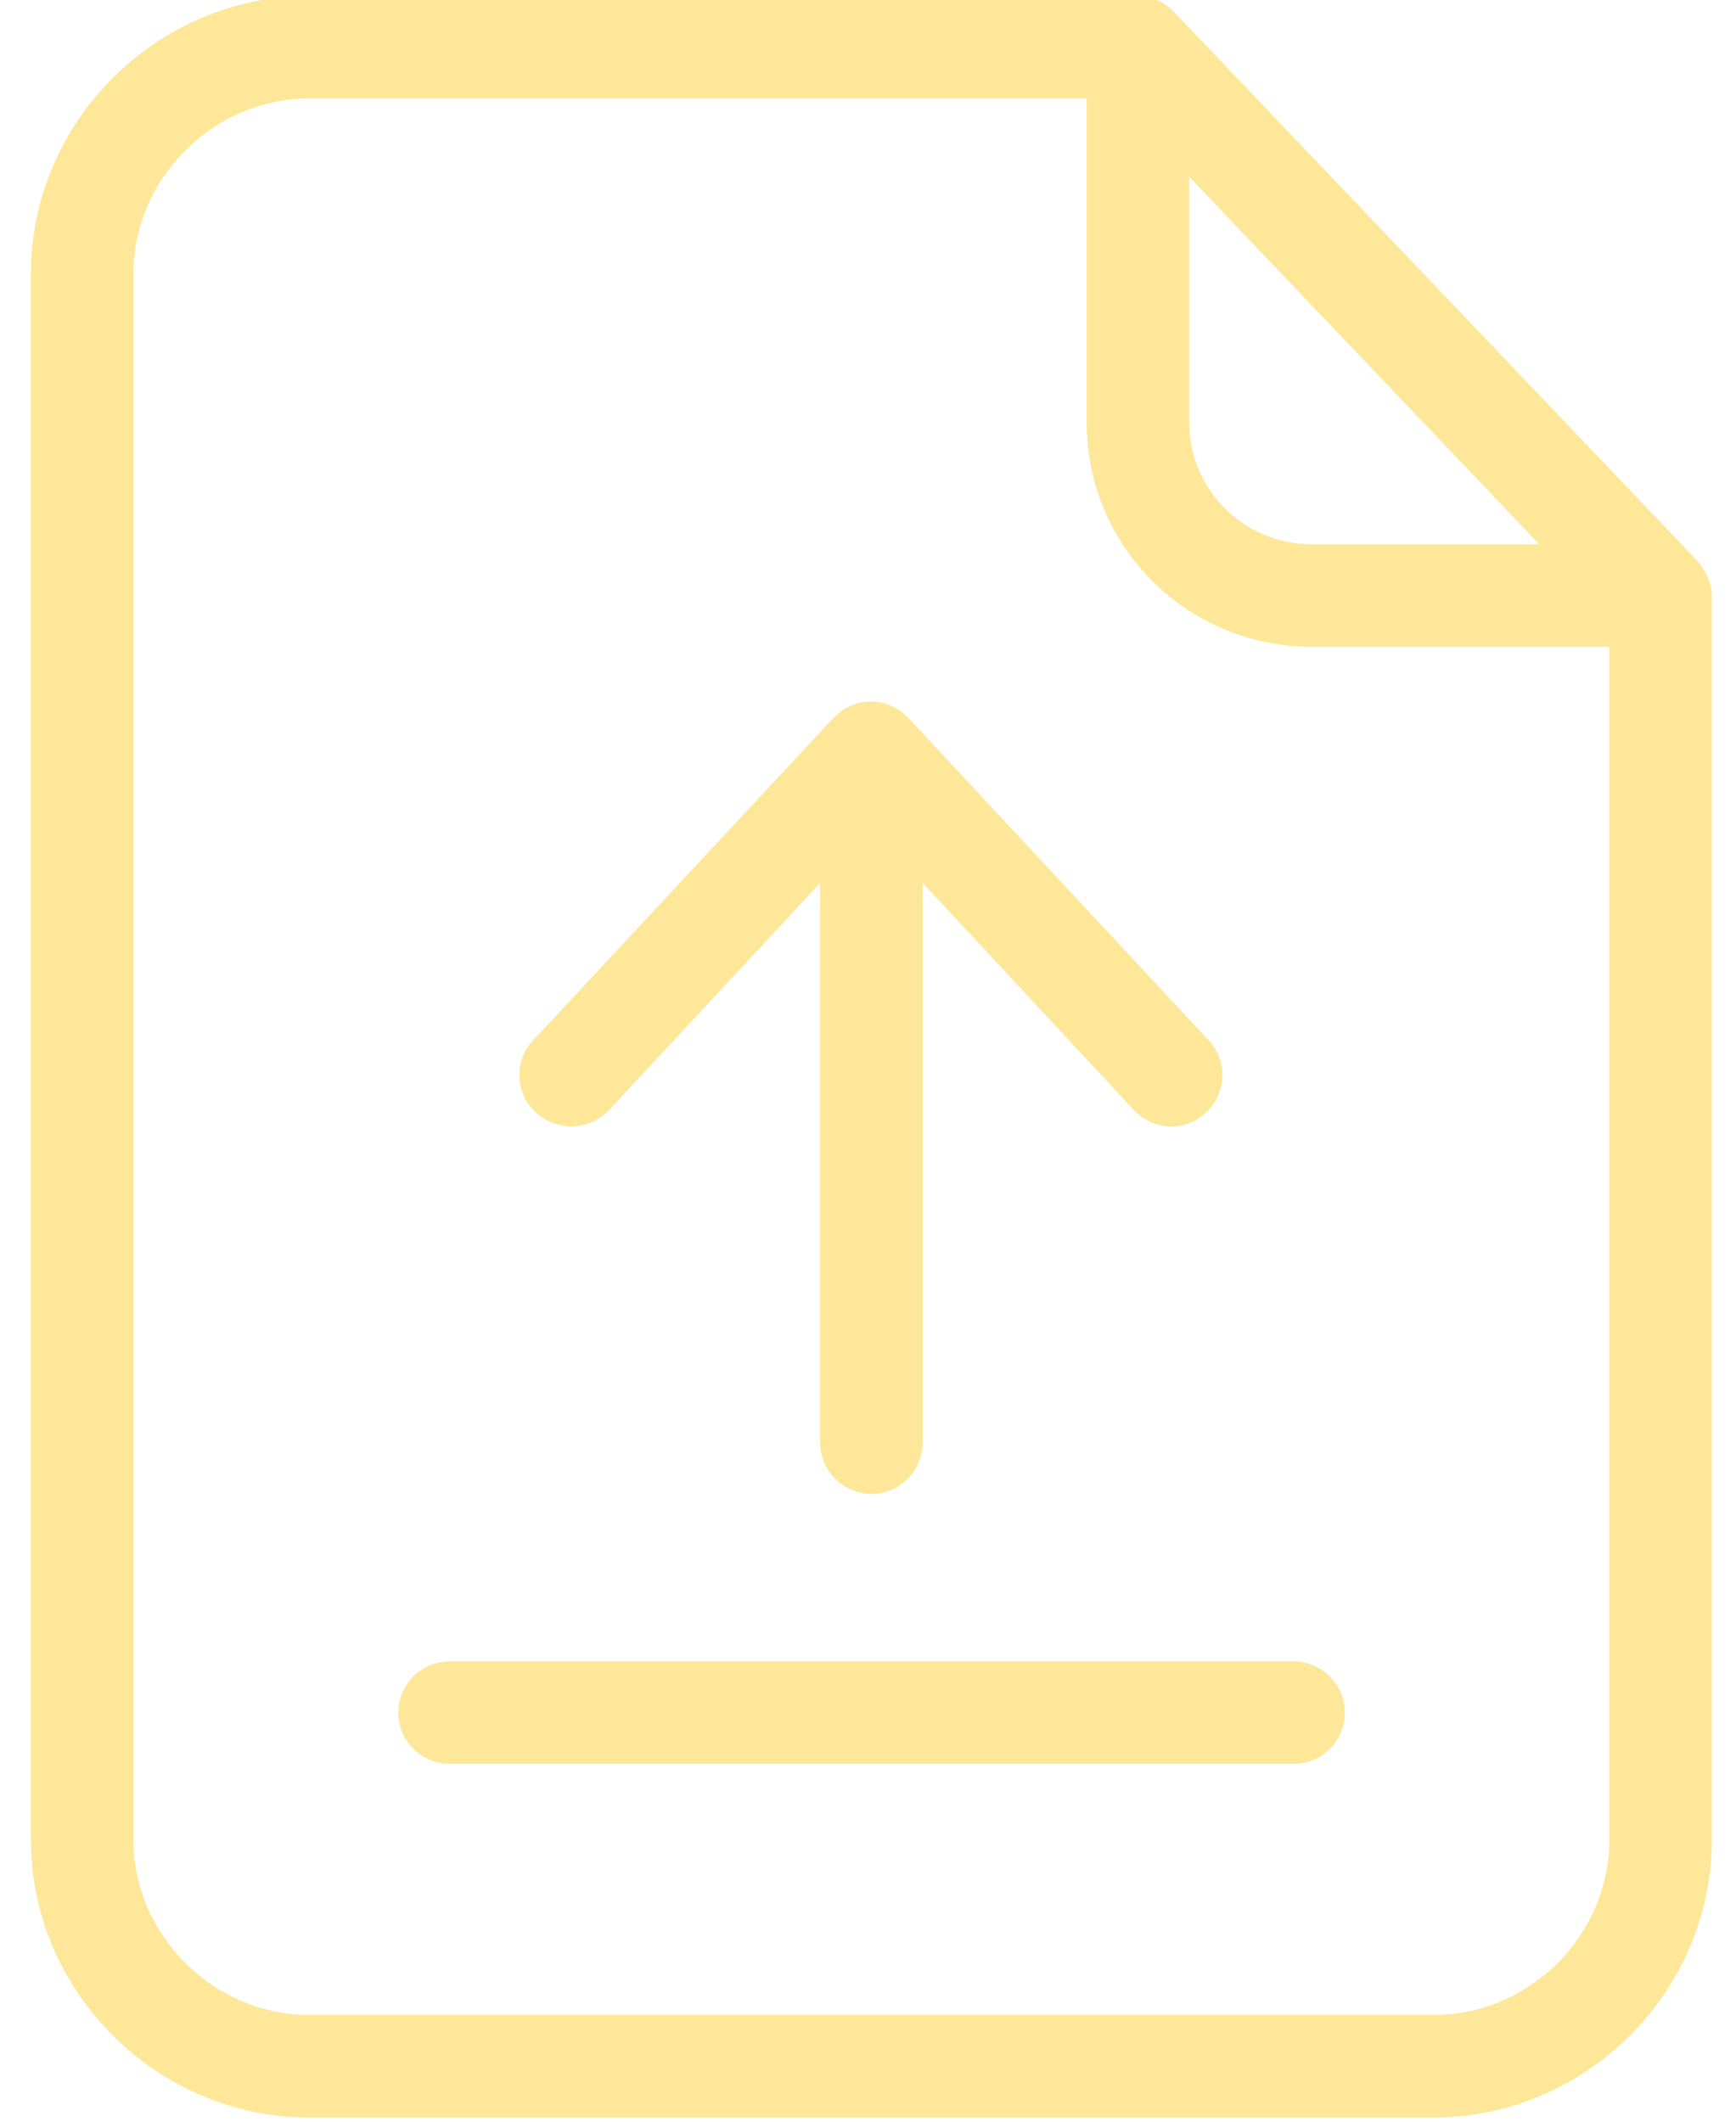<svg width="18" height="22" viewBox="0 0 18 22" fill="none" xmlns="http://www.w3.org/2000/svg">
<path d="M12.176 0.127C12.075 0.021 11.937 -0.043 11.793 -0.043H3.211C1.627 -0.043 0.32 1.259 0.32 2.842V19.071C0.32 20.655 1.627 21.957 3.211 21.957H14.859C16.443 21.957 17.75 20.655 17.75 19.071V6.185C17.75 6.047 17.686 5.914 17.596 5.813L12.176 0.127ZM12.33 1.833L15.96 5.643H13.6C12.899 5.643 12.33 5.08 12.33 4.378V1.833ZM14.859 20.894H3.211C2.217 20.894 1.383 20.071 1.383 19.071V2.842C1.383 1.849 2.212 1.02 3.211 1.02H11.267V4.378C11.267 5.67 12.309 6.706 13.6 6.706H16.687V19.071C16.687 20.071 15.858 20.894 14.859 20.894Z" fill="#FEE798"/>
<path d="M13.409 17.227H4.662C4.37 17.227 4.13 17.467 4.13 17.759C4.13 18.051 4.37 18.29 4.662 18.29H13.414C13.706 18.29 13.945 18.051 13.945 17.759C13.945 17.467 13.706 17.227 13.409 17.227Z" fill="#FEE798"/>
<path d="M6.315 11.51L8.504 9.155V14.958C8.504 15.251 8.743 15.49 9.035 15.49C9.328 15.49 9.567 15.251 9.567 14.958V9.155L11.756 11.51C11.863 11.621 12.001 11.68 12.144 11.68C12.272 11.68 12.405 11.632 12.505 11.536C12.718 11.334 12.734 10.999 12.532 10.787L9.418 7.444C9.317 7.338 9.179 7.274 9.03 7.274C8.881 7.274 8.743 7.338 8.642 7.444L5.528 10.787C5.326 10.999 5.342 11.339 5.555 11.536C5.778 11.738 6.113 11.722 6.315 11.51Z" fill="#FEE798"/>
</svg>
